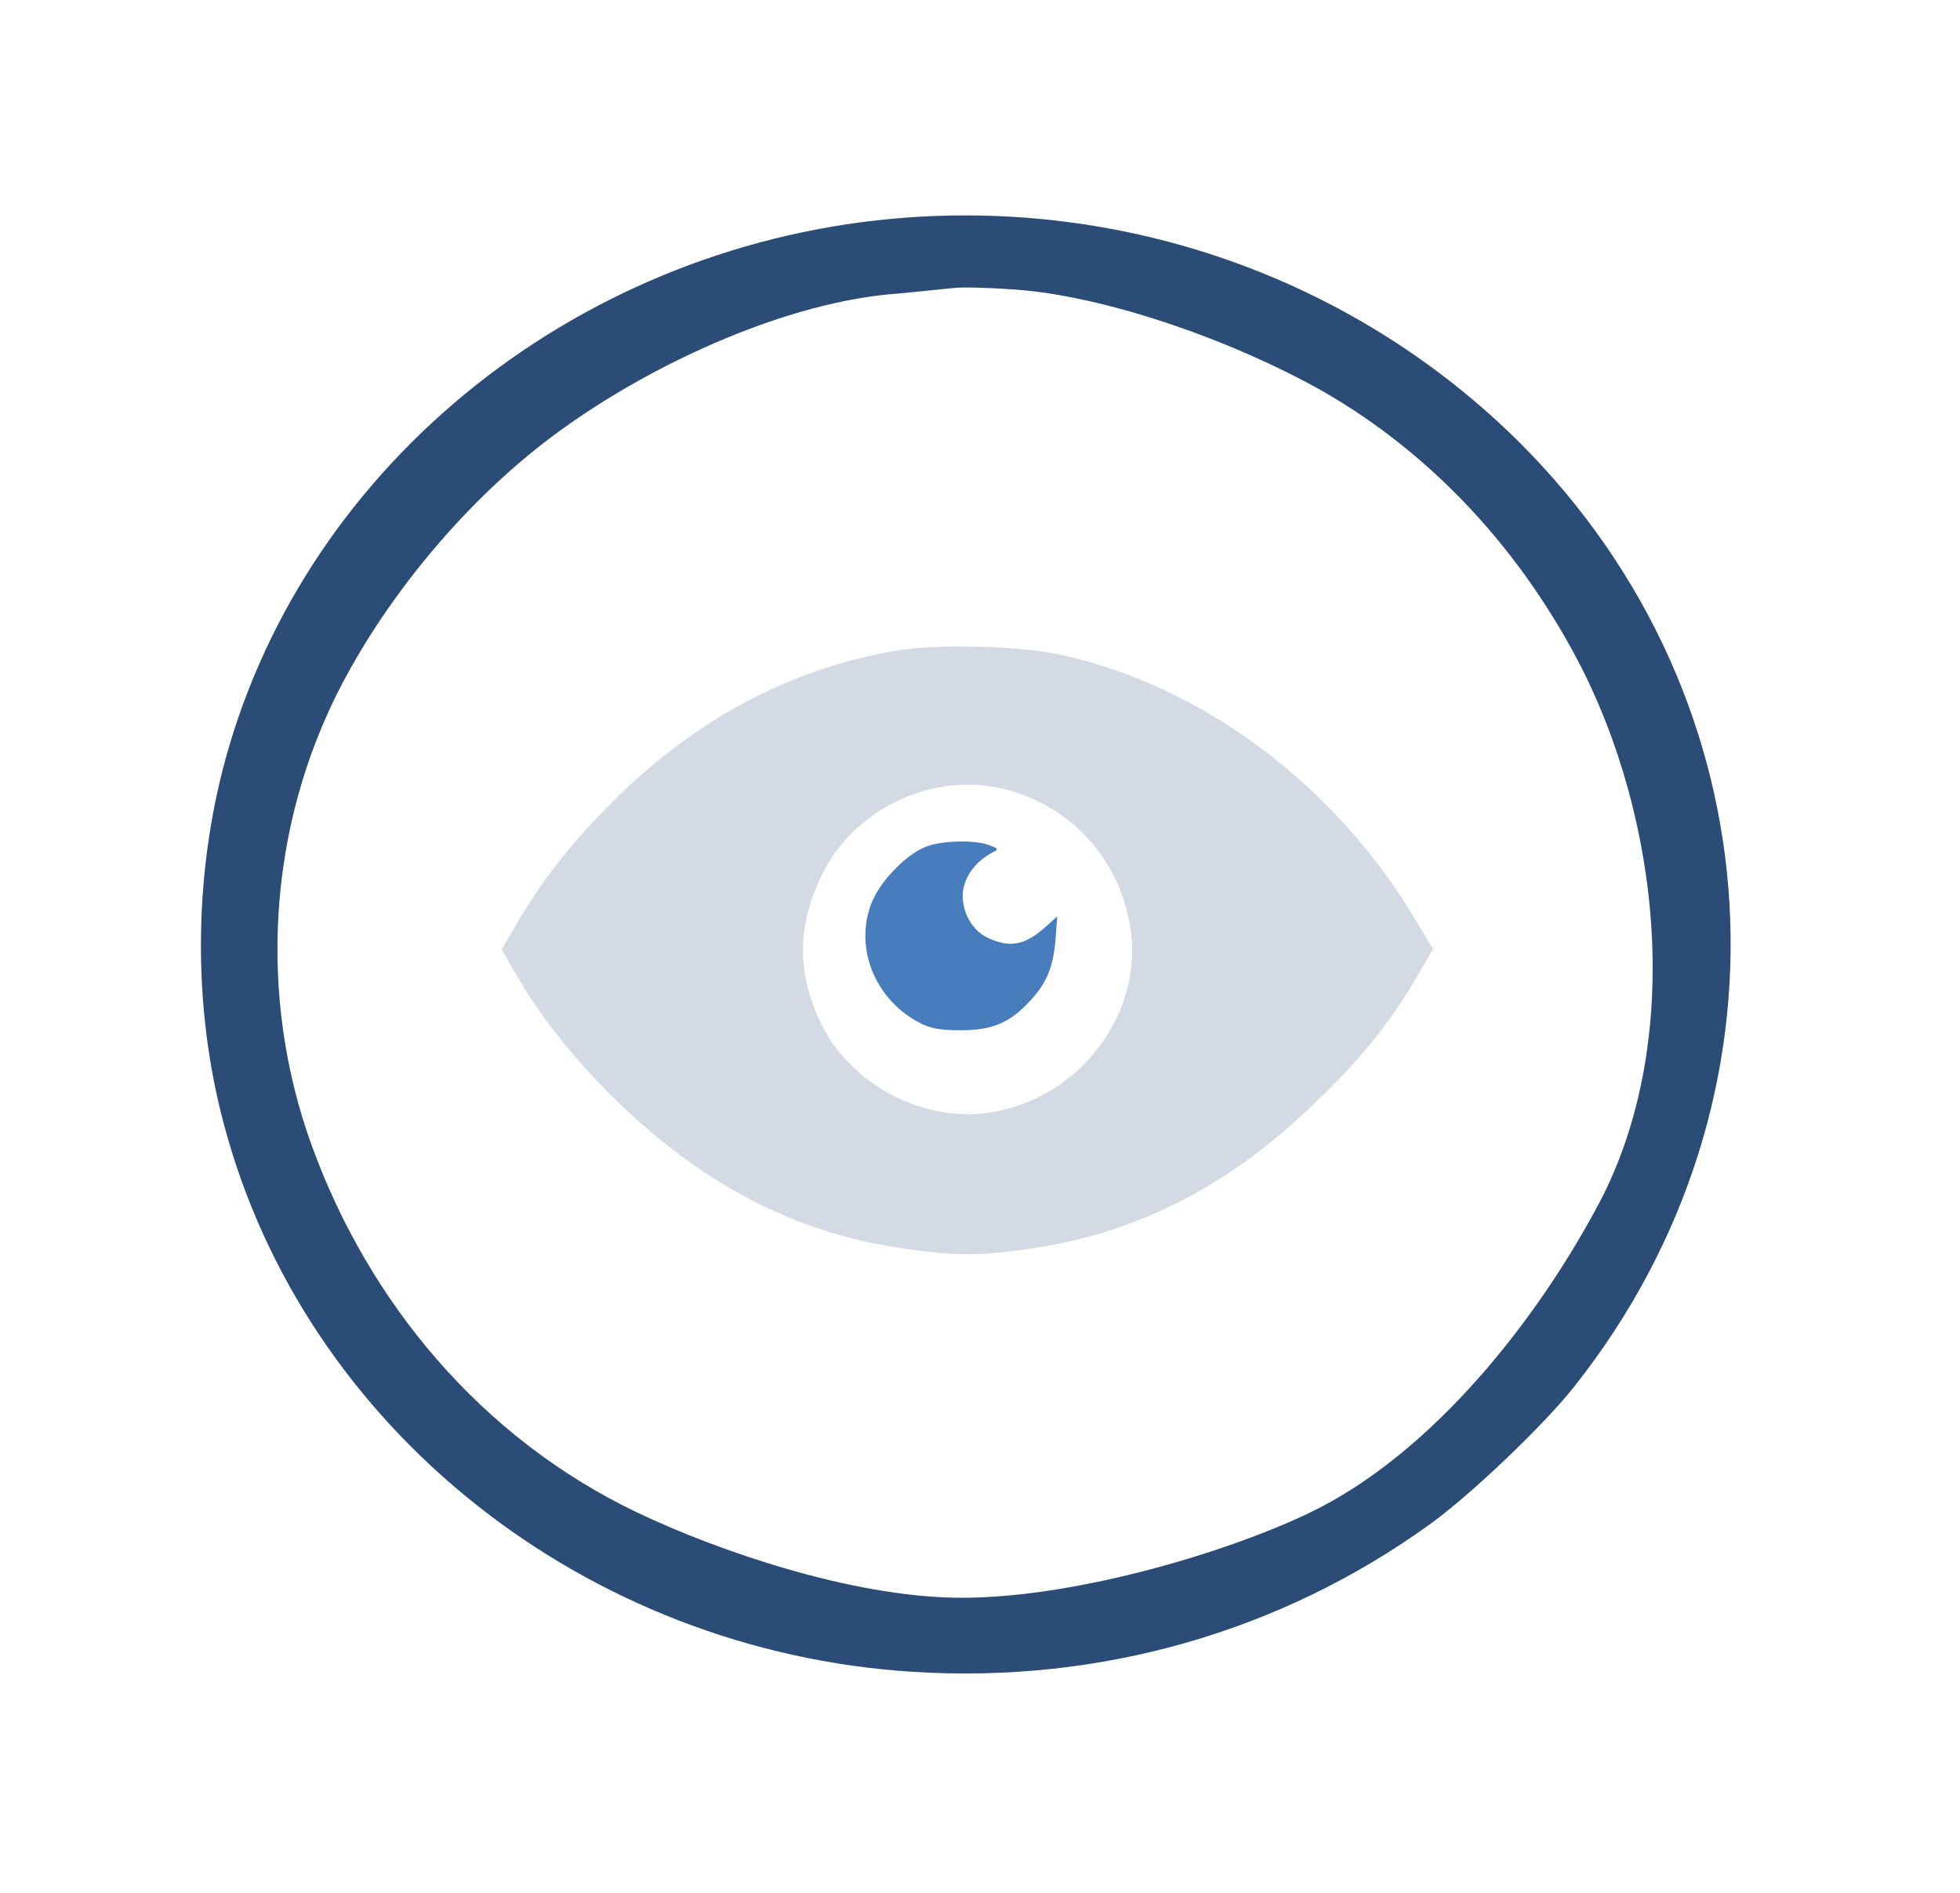 <?xml version="1.0" encoding="UTF-8" standalone="no"?>
<!-- Svg Vector Icons : http://www.onlinewebfonts.com/icon -->

<svg
   xmlns:dc="http://purl.org/dc/elements/1.1/"
   xmlns:cc="http://creativecommons.org/ns#"
   xmlns:rdf="http://www.w3.org/1999/02/22-rdf-syntax-ns#"
   xmlns:svg="http://www.w3.org/2000/svg"
   xmlns="http://www.w3.org/2000/svg"
   xmlns:sodipodi="http://sodipodi.sourceforge.net/DTD/sodipodi-0.dtd"
   xmlns:inkscape="http://www.inkscape.org/namespaces/inkscape"
   version="1.1"
   x="0px"
   y="0px"
   viewBox="0 0 29 28"
   enable-background="new 0 0 1000 1000"
   xml:space="preserve"
   id="svg14"
   sodipodi:docname="view.svg"
   inkscape:version="0.92.4 (5da689c313, 2019-01-14)"
   width="29"
   height="28"><defs
   id="defs18" /><sodipodi:namedview
   pagecolor="#ffffff"
   bordercolor="#666666"
   borderopacity="1"
   objecttolerance="10"
   gridtolerance="10"
   guidetolerance="10"
   inkscape:pageopacity="0"
   inkscape:pageshadow="2"
   inkscape:window-width="1920"
   inkscape:window-height="1017"
   id="namedview16"
   showgrid="false"
   inkscape:zoom="7.5520001"
   inkscape:cx="9.2941702"
   inkscape:cy="-0.63422359"
   inkscape:window-x="0"
   inkscape:window-y="0"
   inkscape:window-maximized="1"
   inkscape:current-layer="svg14"
   inkscape:lockguides="true"><inkscape:grid
     type="xygrid"
     id="grid819" /></sodipodi:namedview>
<g
   id="view-history"
   transform="matrix(0.022,0,0,0.022,2.753,2.971)"><g
     transform="matrix(0.1,0,0,-0.1,0,511)"
     id="g10"><path
       d="M 4851.759,4998 C 2676.18,4839.9 814.486,3362.8 264.712,1354.7 49.506,564.3 44.257,-315 254.319,-1098 796.22,-3143.2 2683.948,-4642.5 4890.601,-4780.9 c 1252.396,-79 2468.575,266.8 3472.067,990.5 272.315,195.1 767.5,666.9 972.418,926.3 C 10867.567,-932.5 10711.987,1747.5 8966.926,3486.4 7890.789,4555.8 6389.383,5109.1 4851.759,4998 Z m 689.711,-482.397 c 541.55,-28.854 1369.046,-285.567 2052.603,-657.303 734.928,-407.452 1344.391,-1043 1761.786,-1831 567.83,-1079.4 716.828,-2574.5 148.998,-3653.9 -417.5,-787.9 -1122.937,-1687.8 -1950.065,-2085.5 -582.418,-278.015 -1613.857,-579.536 -2369.532,-570.476 -714.551,8.567 -1605.665,312.591 -2156.388,575.476 -1043.679,500.177 -1798.181,1408.186 -2181.688,2459.67 -368.284,1009.747 -297.563,2153.751 199.115,3103.62 313.746,600.134 843.01,1255.421 1470.111,1709.62 653.049,472.992 1547.282,867.429 2265.539,920.381 142.561,12.3 388.736,40.107 409.522,40.107 20.681,2.5 178.884,1.605 349.999,-10.695 z"
       id="path4"
       style="fill:#2a4c76;fill-opacity:1;stroke-width:1.025"
       inkscape:connector-curvature="0"
       sodipodi:nodetypes="cccccccccccccscscsccc" /><path
       d="m 4785.063,2086.727 c -713.822,-118.6 -1353.642,-457 -1911.86,-1012.7 C 2598.994,802.327 2406.388,557.827 2233.483,266.327 L 2122.28,76.127 2228.483,-106.673 c 155.605,-266.8 353.211,-516.3 597.819,-765.7 610.119,-617.5 1269.64,-965.8 2032.864,-1067.1 326.01,-44.5 464.414,-44.5 790.425,0 723.723,96.3 1358.543,417.4 1939.061,980.6 311.21,298.9 489.115,518.7 671.921,822.5 L 8386.576,78.527 8275.373,263.827 C 7734.456,1182.627 6818.027,1864.427 5859.597,2062.027 c -271.808,56.8 -810.226,69.1 -1074.534,24.7 z m 733.623,-936.2 c 437.214,-116.1 750.924,-461.9 829.926,-911.4 98.803,-580.5 -326.01,-1156 -928.729,-1257.3 -459.414,-76.6 -958.43,187.7 -1156.036,610.1 -158.105,335.9 -153.105,652.1 14.8,990.5 219.807,449.6 760.824,696.6 1240.039,568.1 z"
       id="path6"
       style="fill:#d3dae3;fill-opacity:1;stroke-width:1"
       inkscape:connector-curvature="0" /><path
       d="m 4992.221,772.898 c -128.4,-39.5 -311.2,-219.8 -375.4,-368 -128.4,-298.9 7.4,-657 308.8,-817.6 76.6,-42 143.3,-54.3 284.1,-54.3 209.9,0 328.5,49.4 459.4,190.2 116.1,121 163,232.2 177.8,415 l 12.4,160.6 -71.6,-64.2 c -143.3,-130.9 -247,-150.7 -397.7,-79 -121,56.8 -192.6,214.9 -158.1,348.3 27.2,93.9 91.4,170.4 187.7,222.3 46.9,24.7 46.9,27.2 -19.8,51.9 -86.5,34.3 -298.9,31.8 -407.6,-5.2 z"
       id="path8"
       style="fill:#477dbd;fill-opacity:1"
       inkscape:connector-curvature="0" /></g></g>
</svg>